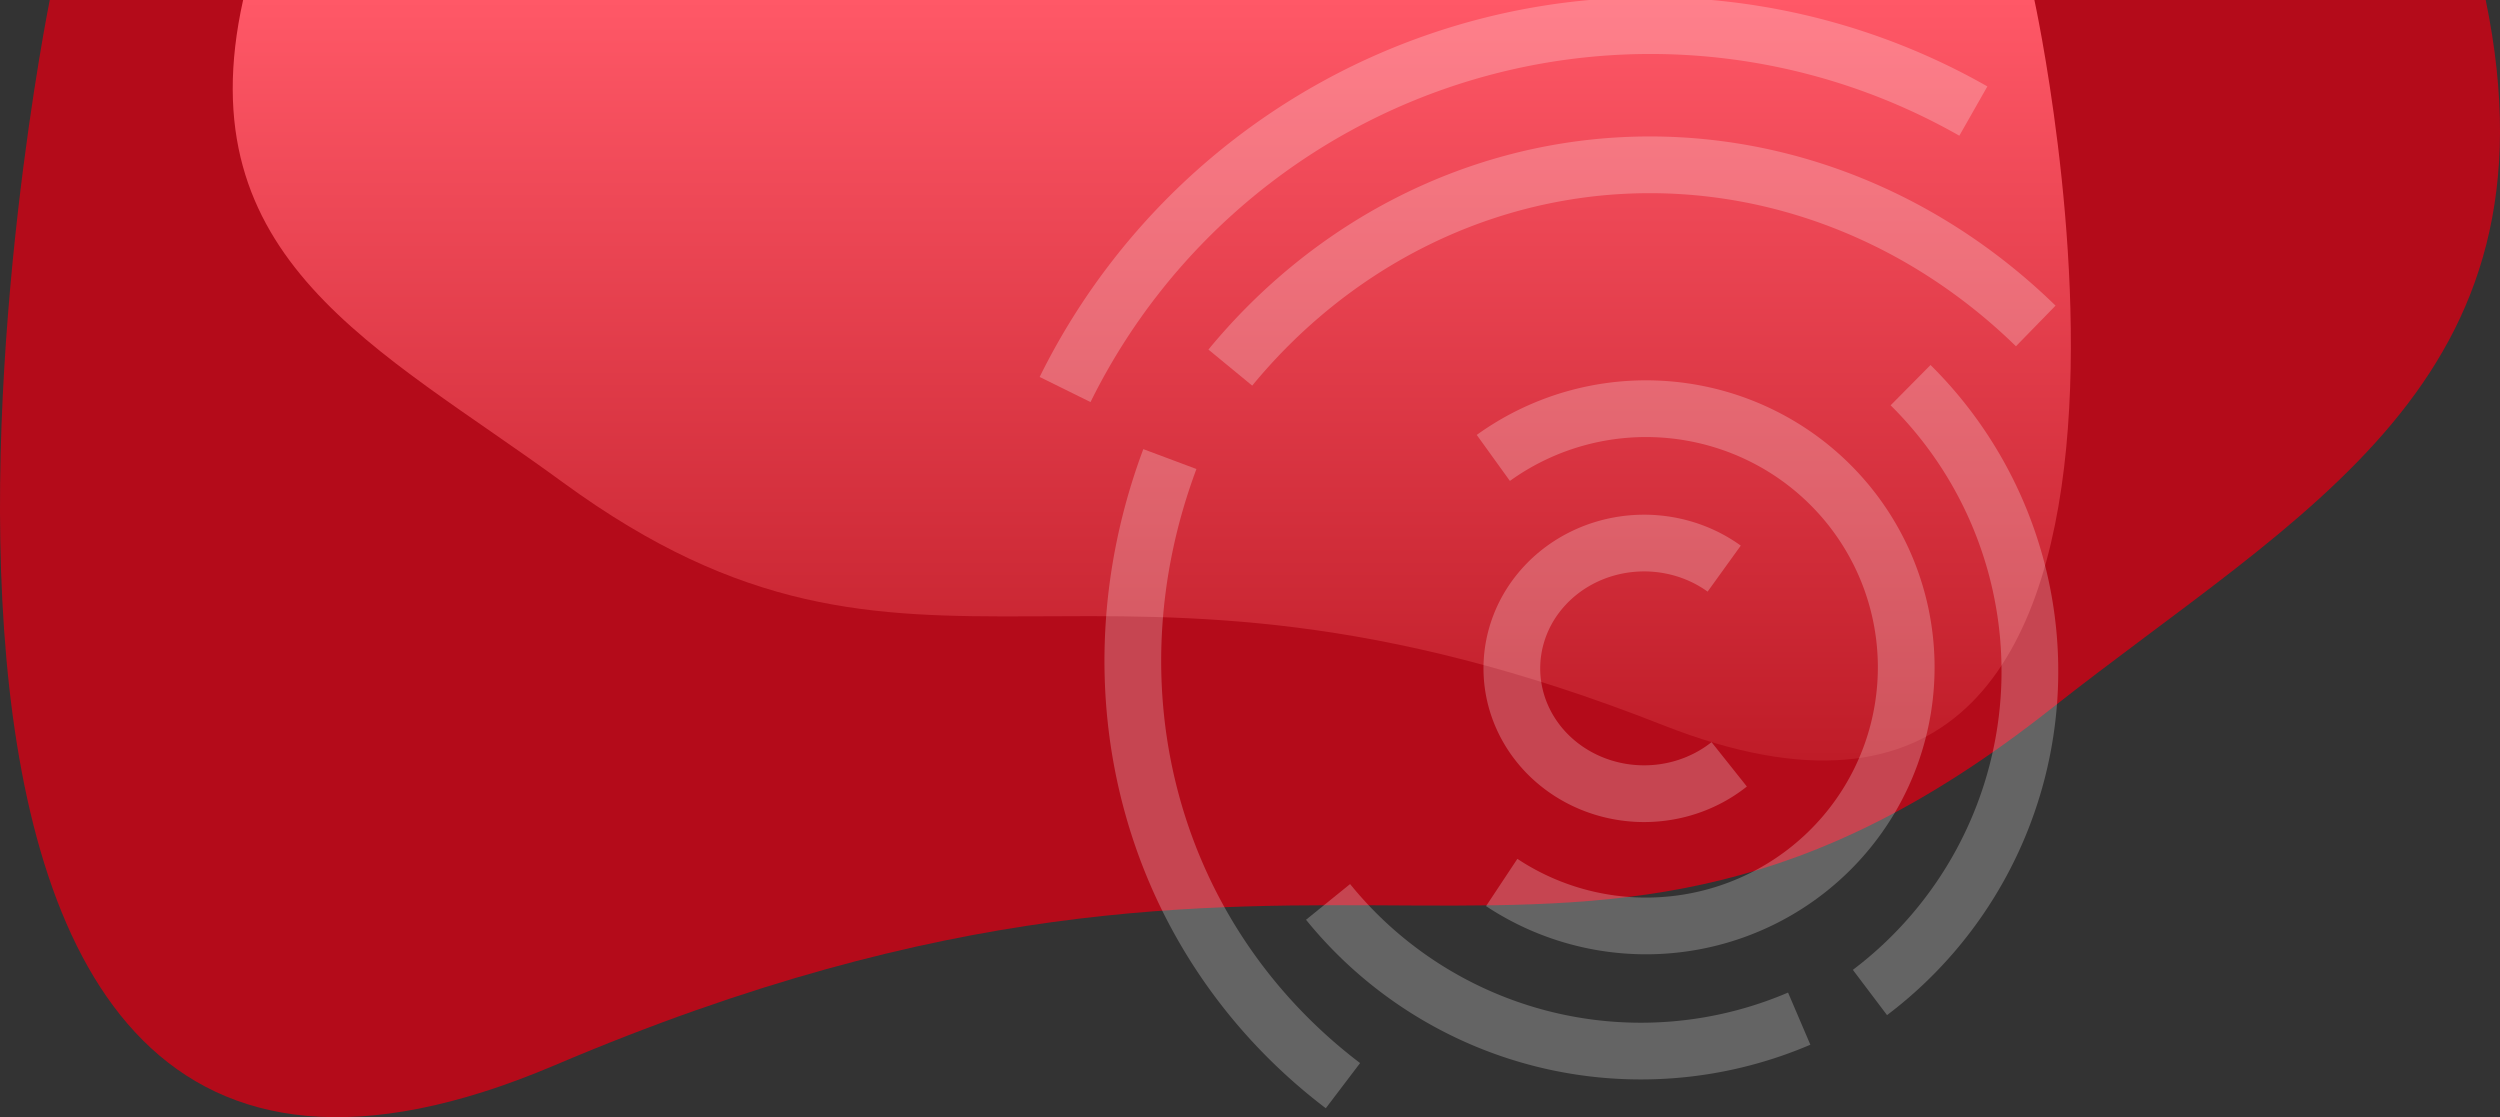 <?xml version="1.0" encoding="UTF-8" standalone="no"?>
<svg
   height="796.067"
   viewBox="0 0 1781.408 796.067"
   width="1781.408"
   version="1.1"
   id="svg11"
   sodipodi:docname="hero-bg.svg"
   inkscape:version="1.1.2 (b8e25be833, 2022-02-05)"
   xmlns:inkscape="http://www.inkscape.org/namespaces/inkscape"
   xmlns:sodipodi="http://sodipodi.sourceforge.net/DTD/sodipodi-0.dtd"
   xmlns="http://www.w3.org/2000/svg"
   xmlns:svg="http://www.w3.org/2000/svg">
  <rect x="0" y="0" width="1781.408" height="796.067" fill="#333333" stroke="none"/>
  <defs
     id="defs15" />
  <sodipodi:namedview
     id="namedview13"
     pagecolor="#505050"
     bordercolor="#eeeeee"
     borderopacity="1"
     inkscape:pageshadow="0"
     inkscape:pageopacity="0"
     inkscape:pagecheckerboard="0"
     showgrid="false"
     inkscape:zoom="0.3093059"
     inkscape:cx="1372.4277"
     inkscape:cy="71.126997"
     inkscape:window-width="1920"
     inkscape:window-height="1017"
     inkscape:window-x="-8"
     inkscape:window-y="-8"
     inkscape:window-maximized="1"
     inkscape:current-layer="svg11" />
  <linearGradient
     id="a"
     gradientUnits="userSpaceOnUse"
     x1="343.772"
     x2="343.772"
     y2="2016.928"
     gradientTransform="matrix(1.554,0,0,0.643,286.464,-755.856)"
     y1="1174.141">
    <stop
       offset="0"
       stop-color="#ff3c32"
       id="stop2"
       style="stop-color:#ff5867;stop-opacity:1" />
    <stop
       offset="1"
       stop-color="#6a74ff"
       id="stop4"
       style="stop-color:#bf1c28;stop-opacity:1" />
  </linearGradient>
  <path
     d="m1650.595 755.5c56.3 272.618-131.189 364.024-310.13 505.374-347.561 273.959-503.57 14.469-1065.8 253.673s-359.832-759.047-359.832-759.047z"
     fill="#ff3c32"
     transform="translate(120.633 -755.5)"
     id="path7"
     style="fill:#b40b1a;fill-opacity:1" />
  <path
     d="m 173.316,-0.356 c -41.4,185.71 96.459,247.977 228.027,344.266 255.548,186.624 370.256,9.856 783.643,172.8 413.387,162.944 264.57,-517.07 264.57,-517.07 z"
     fill="url(#a)"
     id="path9"
     style="fill:url(#a)" />
  <g
     id="g973"
     style="opacity:0.24;stroke-width:2.773;stroke-miterlimit:4;stroke-dasharray:none"
     transform="matrix(14.576,0,0,14.576,-318.456,-1557.819)">
    <path
       style="fill:none;fill-opacity:1;fill-rule:nonzero;stroke:#ffffff;stroke-width:2.773;stroke-linecap:butt;stroke-miterlimit:4;stroke-dasharray:none;stroke-opacity:1"
       id="path32933"
       sodipodi:type="arc"
       sodipodi:cx="152.21022"
       sodipodi:cy="-83.406738"
       sodipodi:rx="31.913713"
       sodipodi:ry="31.913649"
       sodipodi:start="2.1599729"
       sodipodi:end="3.789667"
       sodipodi:arc-type="arc"
       transform="rotate(82.511)"
       sodipodi:open="true"
       d="m 134.477,-56.874 a 31.914,31.914 0 0 1 -13.737,-21.235 31.914,31.914 0 0 1 6.028,-24.562" />
    <path
       style="fill:none;fill-opacity:1;stroke:#ffffff;stroke-width:2.773;stroke-linecap:butt;stroke-miterlimit:4;stroke-dasharray:none"
       id="path1857"
       sodipodi:type="arc"
       sodipodi:cx="153.57617"
       sodipodi:cy="-89.83474"
       sodipodi:rx="30.232527"
       sodipodi:ry="27.8486"
       sodipodi:start="2.3881339"
       sodipodi:end="3.9609026"
       sodipodi:open="true"
       sodipodi:arc-type="arc"
       transform="rotate(84.992)"
       d="m 131.527,-70.782 a 30.233,27.849 0 0 1 -8.167,-19.97 30.233,27.849 0 0 1 9.576,-19.432" />
    <path
       style="fill:none;fill-opacity:1;stroke:#ffffff;stroke-width:2.773;stroke-linecap:butt;stroke-miterlimit:4;stroke-dasharray:none"
       id="path2069"
       sodipodi:type="arc"
       sodipodi:cx="27.682974"
       sodipodi:cy="171.74316"
       sodipodi:rx="30.232527"
       sodipodi:ry="27.8486"
       sodipodi:start="2.7520761"
       sodipodi:end="3.9609026"
       sodipodi:arc-type="arc"
       transform="rotate(-28.77)"
       inkscape:transform-center-y="17.37792"
       inkscape:transform-center-x="41.912653"
       sodipodi:open="true"
       d="M -0.285,182.318 A 30.233,27.849 0 0 1 7.042,151.395" />
    <path
       style="fill:none;fill-opacity:1;stroke:#ffffff;stroke-width:2.773;stroke-linecap:butt;stroke-miterlimit:4;stroke-dasharray:none"
       id="path5199"
       sodipodi:type="arc"
       sodipodi:cx="-38.867496"
       sodipodi:cy="-168.17982"
       sodipodi:rx="19.681105"
       sodipodi:ry="19.681105"
       sodipodi:start="2.7520701"
       sodipodi:end="4.4663277"
       sodipodi:arc-type="arc"
       transform="rotate(157.037)"
       sodipodi:open="true"
       d="m -57.074,-160.706 a 19.681,19.681 0 0 1 0.638,-16.345 19.681,19.681 0 0 1 12.774,-10.217" />
    <path
       style="fill:none;fill-opacity:1;stroke:#ffffff;stroke-width:2.773;stroke-linecap:butt;stroke-miterlimit:4;stroke-dasharray:none"
       id="path5507"
       sodipodi:type="arc"
       sodipodi:cx="-168.67587"
       sodipodi:cy="34.196056"
       sodipodi:rx="19.681105"
       sodipodi:ry="19.681105"
       sodipodi:start="3.1722155"
       sodipodi:end="4.4663277"
       sodipodi:arc-type="arc"
       transform="rotate(-114.912)"
       sodipodi:open="true"
       inkscape:transform-center-x="1.794704"
       inkscape:transform-center-y="40.79949"
       d="m -188.348,33.593 a 19.681,19.681 0 0 1 14.878,-18.486" />
    <path
       style="fill:none;fill-opacity:1;stroke:#ffffff;stroke-width:2.773;stroke-linecap:butt;stroke-miterlimit:4;stroke-dasharray:none"
       id="path5630"
       sodipodi:type="arc"
       sodipodi:cx="102.31586"
       sodipodi:cy="139.49825"
       sodipodi:rx="12.719302"
       sodipodi:ry="12.642681"
       sodipodi:start="4.0851581"
       sodipodi:end="2.1588845"
       sodipodi:arc-type="arc"
       sodipodi:open="true"
       d="m 94.851,129.262 a 12.719,12.643 0 0 1 16.809,1.658 12.719,12.643 0 0 1 0.331,16.786 12.719,12.643 0 0 1 -16.73,2.311" />
    <path
       style="fill:none;fill-opacity:1;stroke:#ffffff;stroke-width:2.773;stroke-linecap:butt;stroke-miterlimit:4;stroke-dasharray:none"
       id="path5632"
       sodipodi:type="arc"
       sodipodi:cx="102.22243"
       sodipodi:cy="139.54924"
       sodipodi:rx="6.4670005"
       sodipodi:ry="6.1266322"
       sodipodi:start="0.87221594"
       sodipodi:end="5.3624564"
       sodipodi:arc-type="arc"
       sodipodi:open="true"
       d="m 106.382,144.241 a 6.467,6.127 0 0 1 -8.79,-0.415 6.467,6.127 0 0 1 -0.213,-8.335 6.467,6.127 0 0 1 8.758,-0.818" />
  </g>
</svg>
